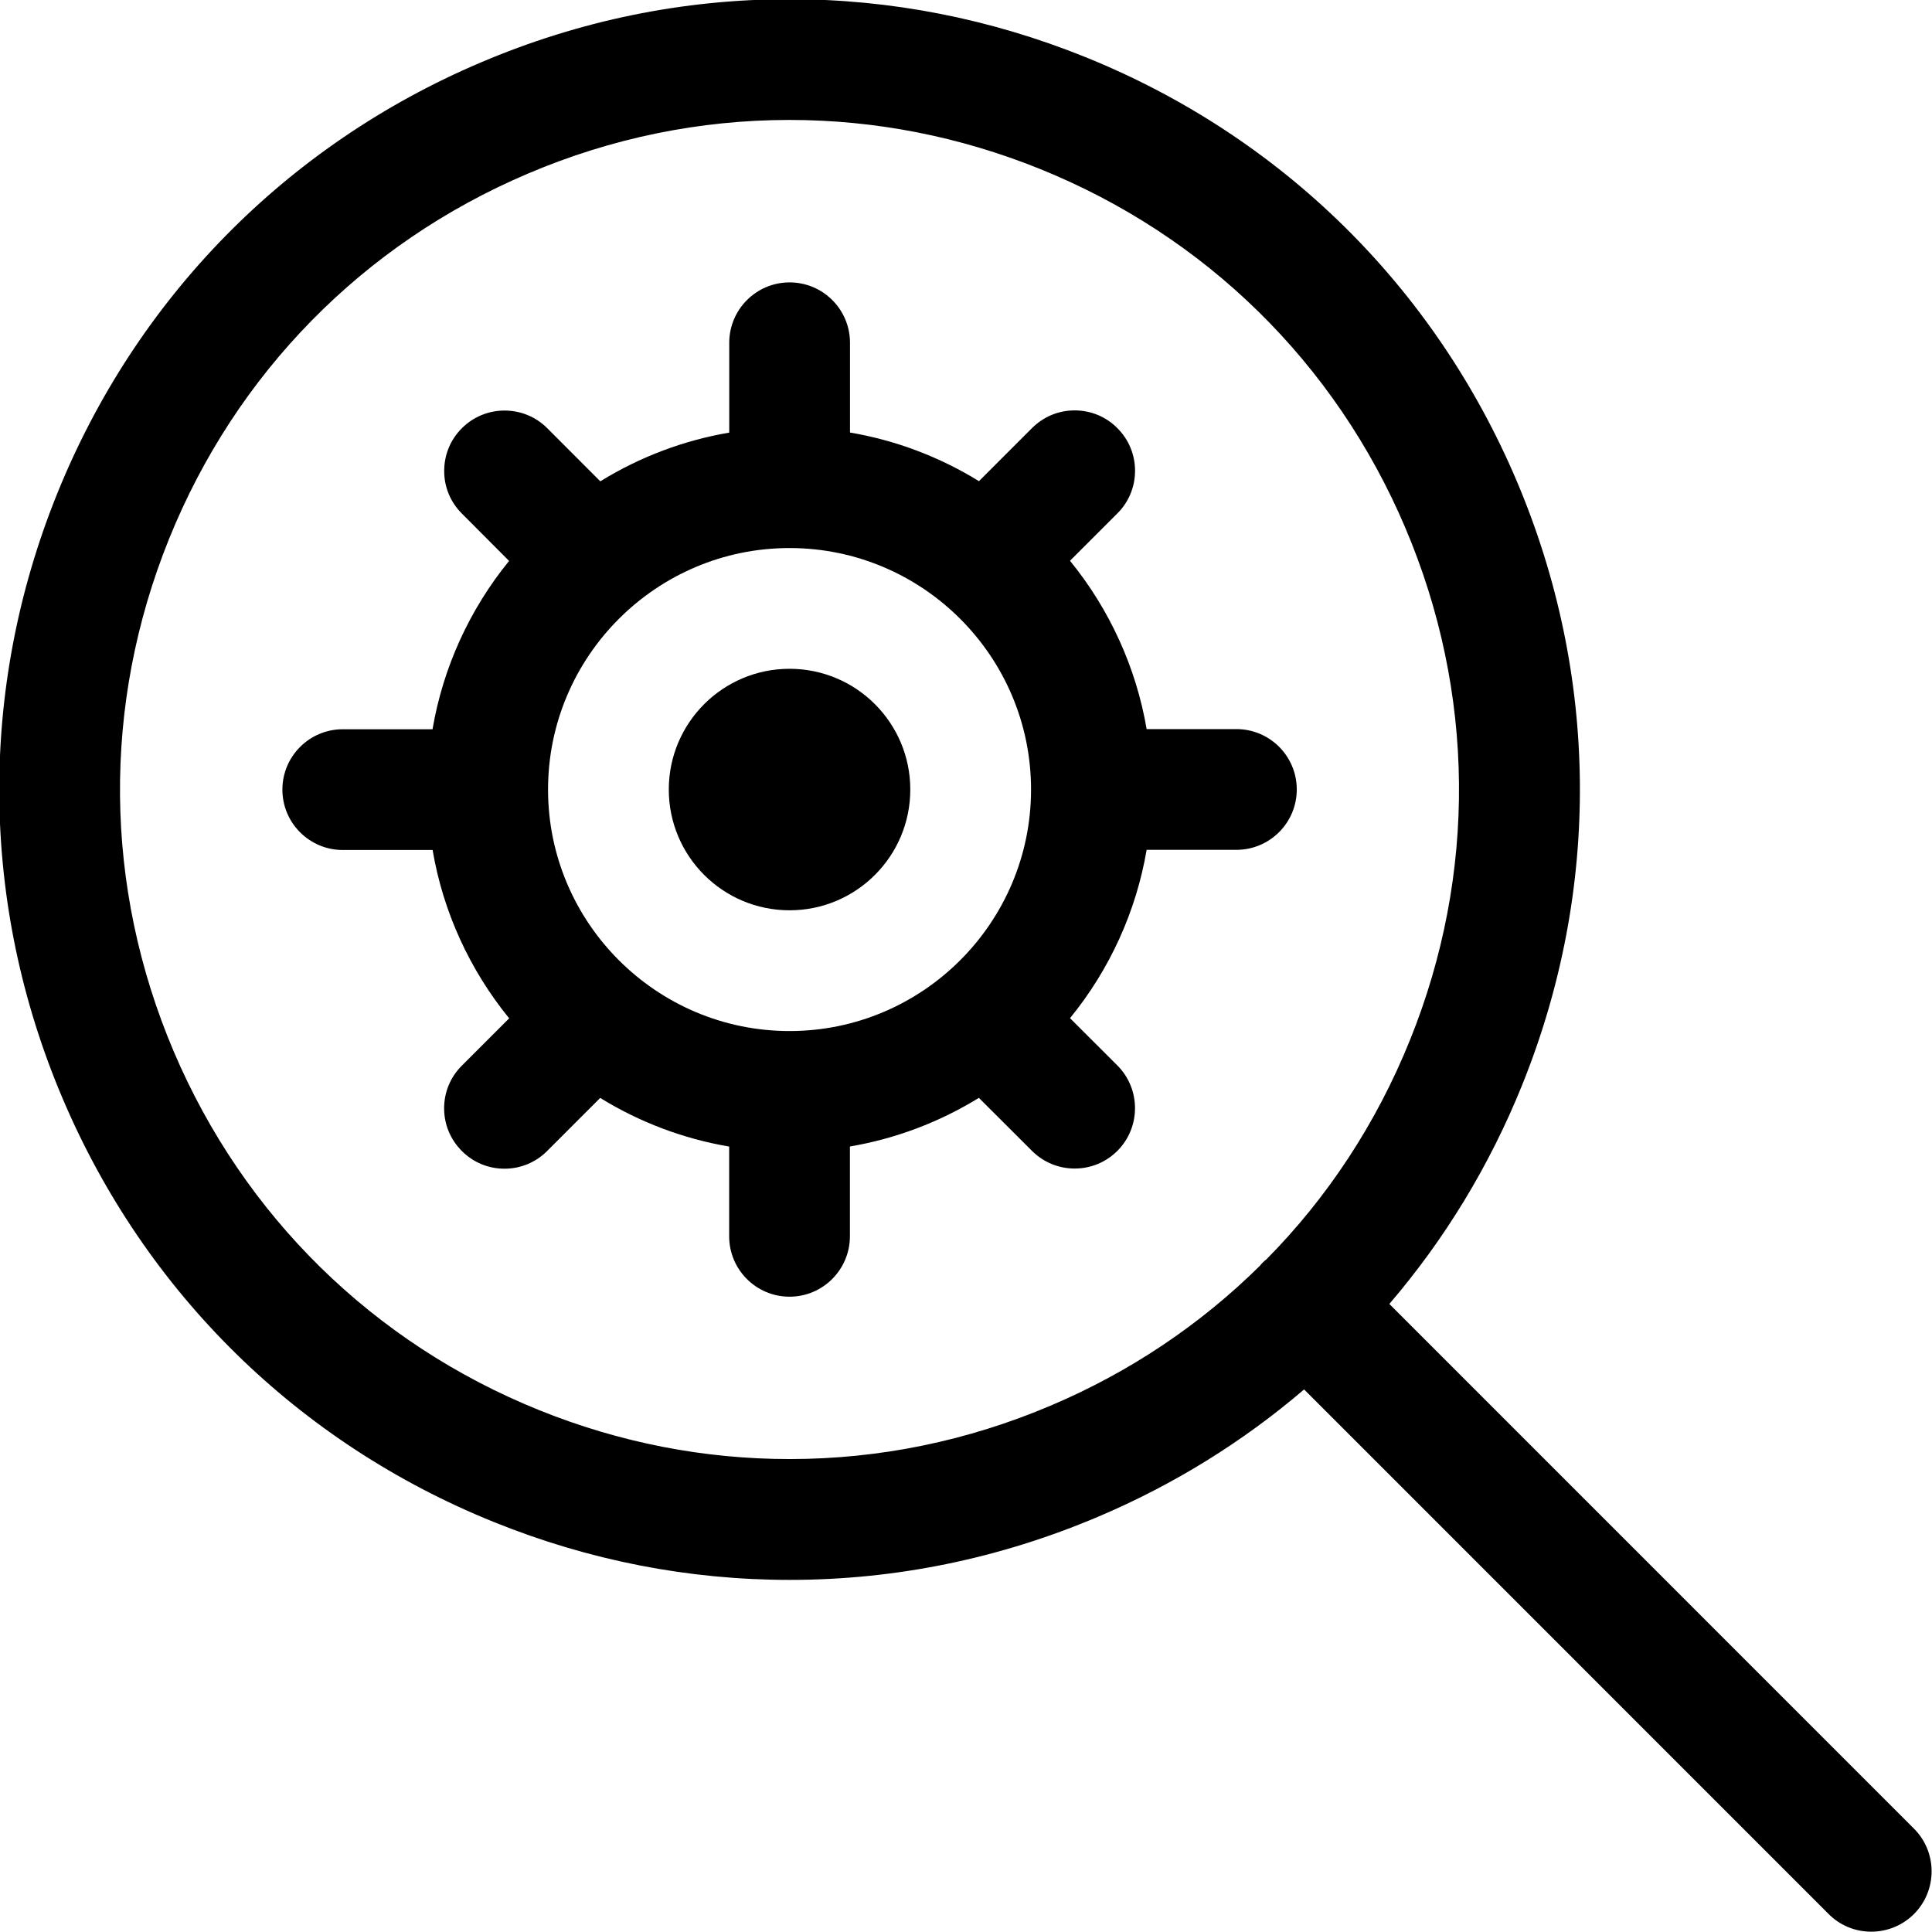 <?xml version="1.0" encoding="utf-8"?>
<!-- Generator: Adobe Illustrator 22.1.0, SVG Export Plug-In . SVG Version: 6.00 Build 0)  -->
<svg version="1.1" id="Layer_1" xmlns="http://www.w3.org/2000/svg" xmlns:xlink="http://www.w3.org/1999/xlink" x="0px" y="0px"
	 viewBox="0 0 24 24" style="enable-background:new 0 0 24 24;" xml:space="preserve">
<title>seo-search-settings</title>
<g>
	<path d="M23.245,23.996c-0.2,0-0.389-0.078-0.53-0.22L16.2,17.26c-0.761,0.651-1.618,1.182-2.553,1.579
		c-1.229,0.522-2.52,0.787-3.837,0.787c-1.257,0-2.492-0.241-3.673-0.718c-2.431-0.981-4.334-2.849-5.359-5.262
		c-1.025-2.412-1.05-5.08-0.069-7.51S3.558,1.802,5.97,0.777C7.199,0.254,8.489-0.01,9.807-0.01c1.257,0,2.492,0.242,3.673,0.718
		c2.431,0.981,4.334,2.849,5.359,5.262c1.025,2.413,1.05,5.08,0.069,7.51c-0.402,0.996-0.956,1.909-1.649,2.718l6.517,6.518
		c0.292,0.292,0.292,0.768,0,1.061C23.634,23.918,23.445,23.996,23.245,23.996z M9.807,1.49c-1.115,0-2.209,0.224-3.25,0.667
		C4.513,3.026,2.93,4.638,2.099,6.697c-0.831,2.059-0.81,4.318,0.058,6.362c0.869,2.044,2.481,3.627,4.54,4.458
		c1.001,0.404,2.048,0.608,3.112,0.608c1.115,0,2.209-0.224,3.25-0.667c0.974-0.414,1.847-0.998,2.594-1.736
		c0.01-0.014,0.021-0.026,0.032-0.037c0.016-0.016,0.031-0.029,0.045-0.039c0.763-0.771,1.369-1.693,1.786-2.728
		c0.831-2.059,0.81-4.318-0.059-6.362c-0.868-2.044-2.481-3.627-4.54-4.458C11.918,1.695,10.871,1.49,9.807,1.49z"/>
	<path d="M9.808,16.108c-0.414,0-0.75-0.336-0.75-0.75v-1.115c-0.566-0.096-1.11-0.301-1.602-0.604l-0.659,0.659
		c-0.142,0.142-0.33,0.22-0.53,0.22s-0.389-0.078-0.53-0.22c-0.142-0.142-0.22-0.33-0.22-0.53s0.078-0.389,0.22-0.53l0.588-0.588
		c-0.492-0.604-0.822-1.327-0.951-2.091H4.258c-0.414,0-0.75-0.336-0.75-0.75s0.336-0.75,0.75-0.75h1.115
		c0.13-0.764,0.459-1.487,0.951-2.091L5.737,6.379c-0.142-0.142-0.22-0.33-0.219-0.53c0-0.2,0.078-0.389,0.22-0.53
		c0.141-0.141,0.33-0.219,0.53-0.219c0.201,0,0.389,0.078,0.531,0.22l0.658,0.659c0.492-0.303,1.036-0.509,1.602-0.605V4.258
		c0-0.414,0.336-0.75,0.75-0.75s0.75,0.336,0.75,0.75v1.115c0.566,0.096,1.11,0.301,1.602,0.604l0.659-0.659
		c0.142-0.142,0.33-0.22,0.53-0.22s0.389,0.078,0.53,0.22c0.142,0.142,0.22,0.33,0.22,0.53c0,0.2-0.078,0.389-0.22,0.53
		l-0.588,0.588c0.492,0.604,0.822,1.327,0.952,2.091h1.115c0.414,0,0.75,0.336,0.75,0.75s-0.336,0.75-0.75,0.75h-1.115
		c-0.13,0.764-0.459,1.488-0.952,2.091l0.588,0.587c0.292,0.292,0.293,0.768,0.001,1.061c-0.142,0.142-0.331,0.22-0.531,0.22
		c-0.2,0-0.388-0.078-0.53-0.219l-0.66-0.659c-0.492,0.303-1.036,0.508-1.602,0.604v1.115C10.558,15.771,10.222,16.108,9.808,16.108
		z M9.808,6.808c-1.654,0-3,1.346-3,3s1.346,3,3,3c1.654,0,3-1.346,3-3S11.462,6.808,9.808,6.808z"/>
	<circle cx="9.808" cy="9.808" r="1.5"/>
</g>
</svg>
